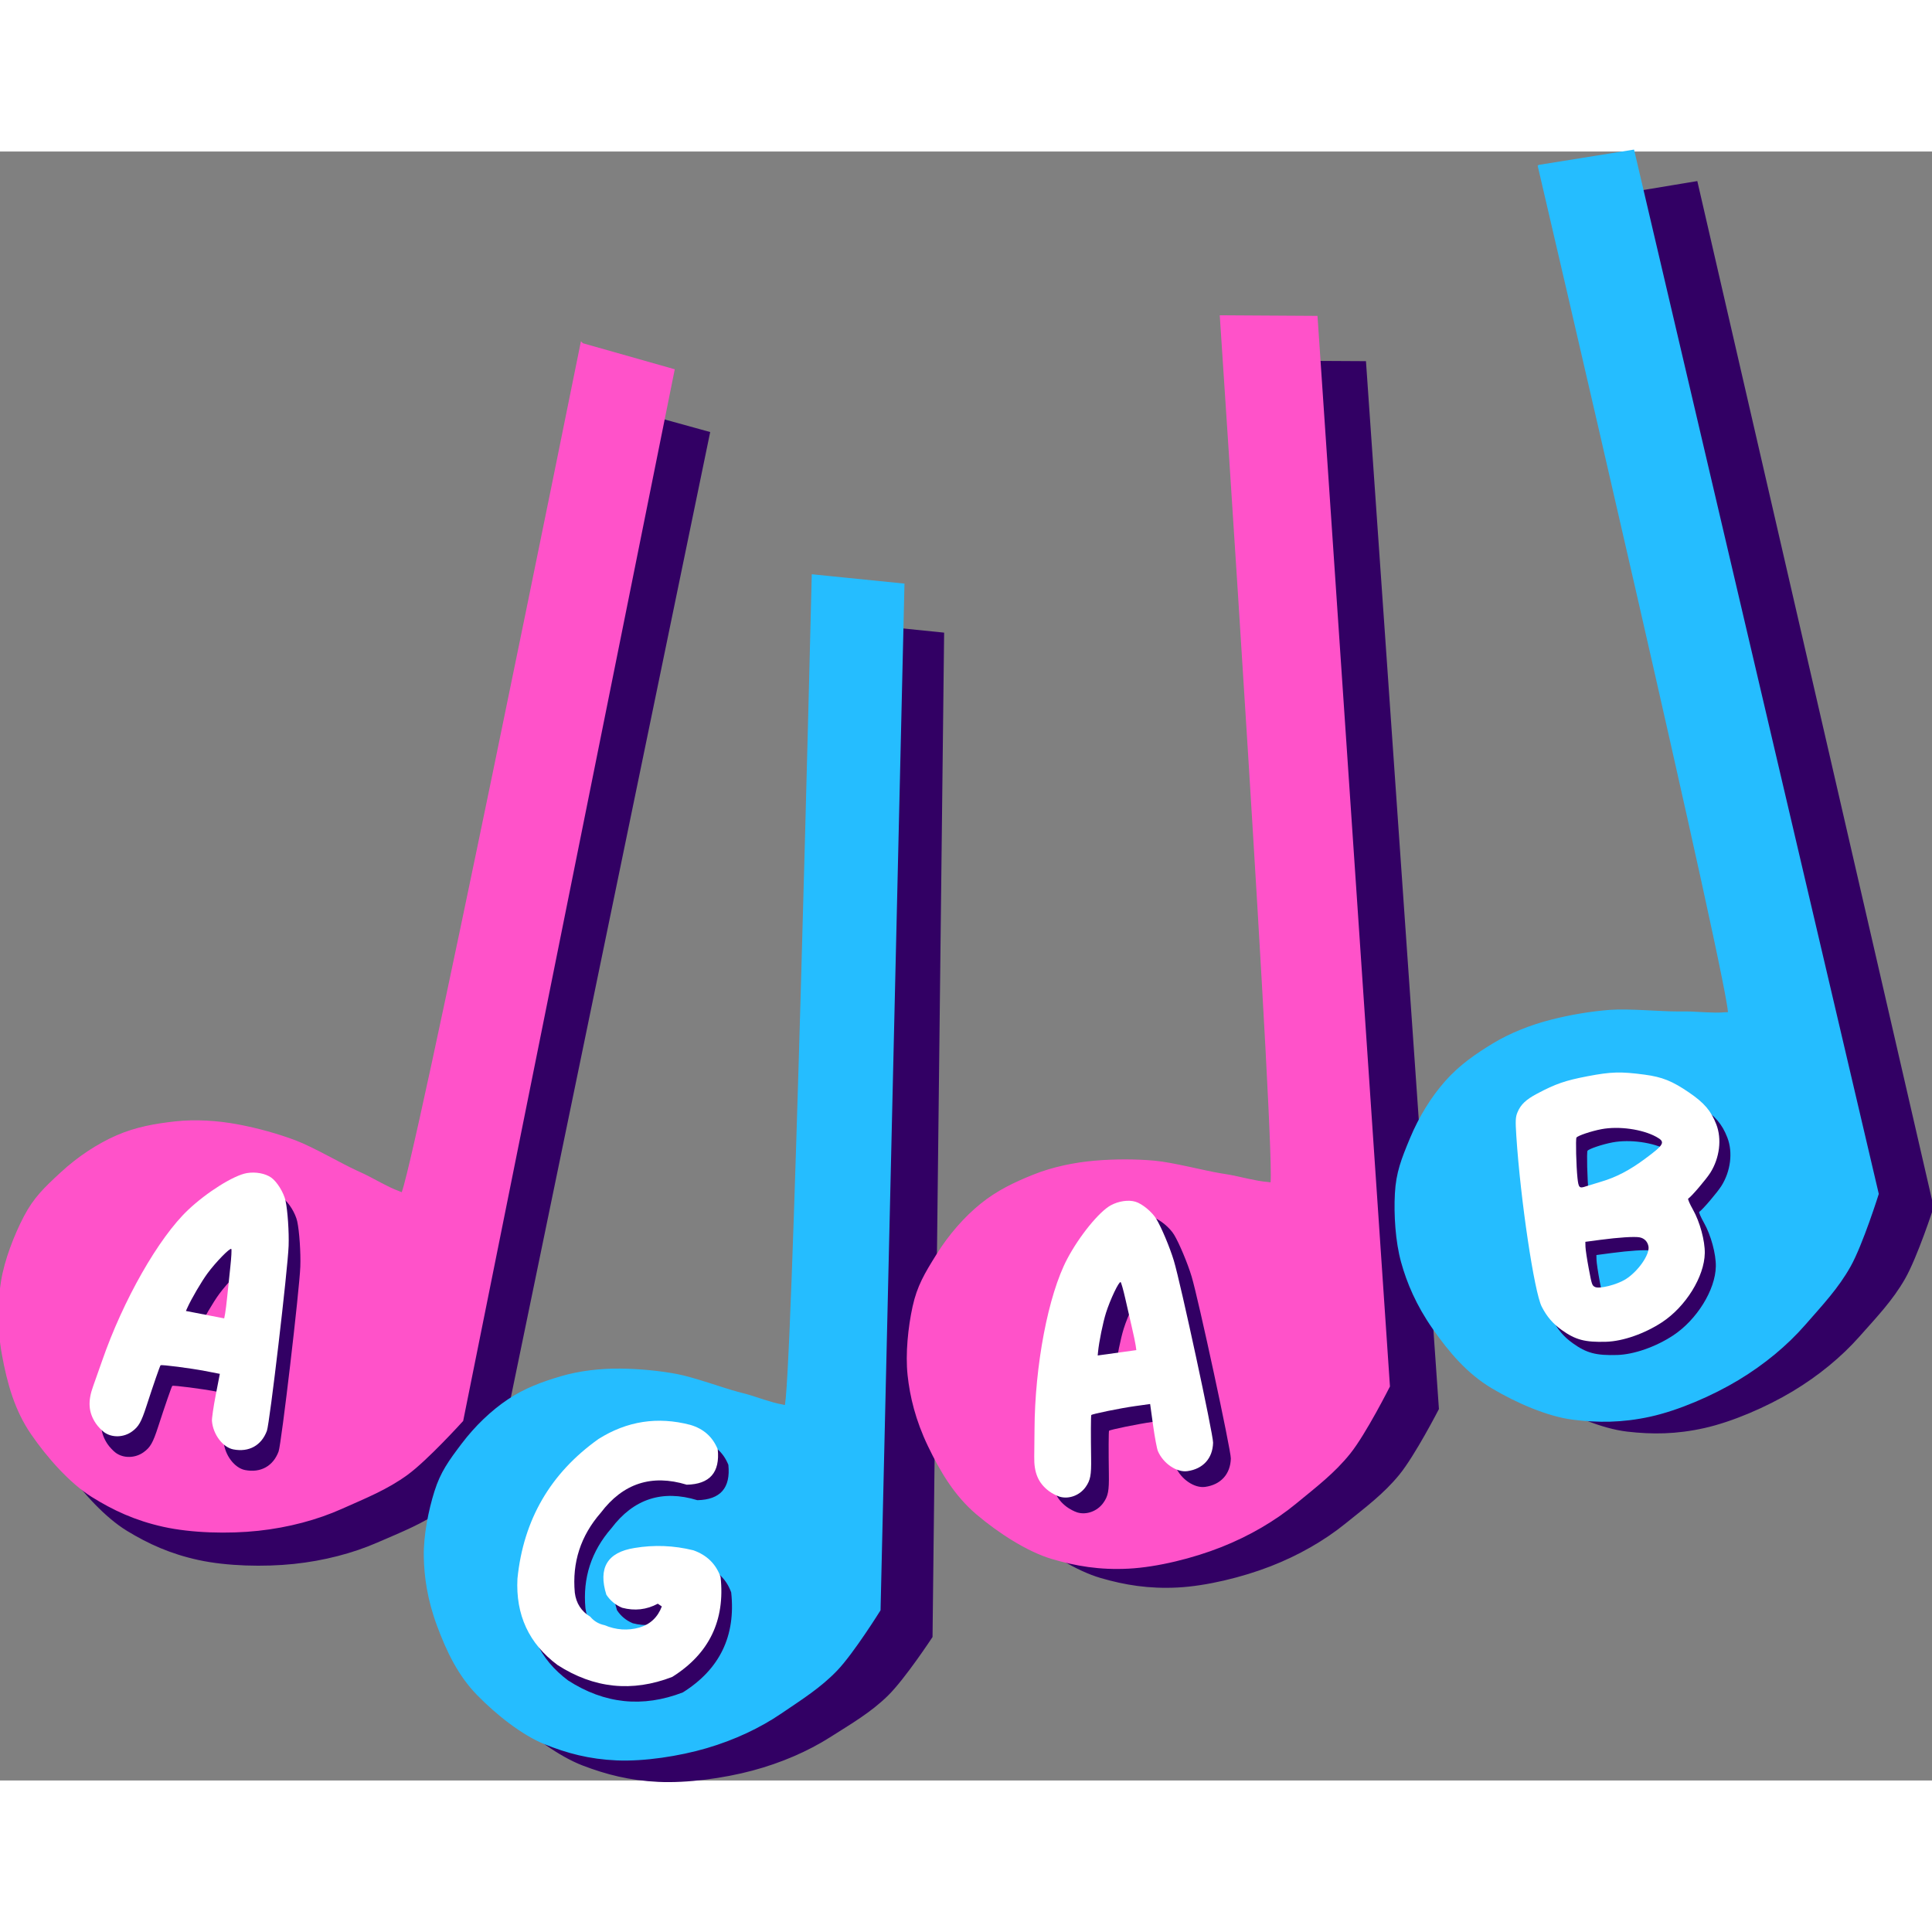 <svg version="1.1" id="svg1" width="1080" height="1080" viewBox="0 0 1031.5 869.7" xmlns="http://www.w3.org/2000/svg">
  <rect x="0" y="0" width="1031.5" height="869.7" fill="#808080" stroke="none"/>
  <defs id="defs1"></defs>
  <g id="g1" transform="matrix(1, 0, 0, 1, -25.799, -90.799)">
    <g id="g3" transform="translate(0.348,-0.12)">
      <path style="fill:#320064;fill-opacity:1;stroke:#320064;stroke-width:1.766;stroke-opacity:1" d="m 478.572,343.497 50.059,5.083 -6.18,535.179 c 0,0 -14.542,22.137 -23.599,30.994 -9.057,8.858 -18.973,14.598 -30.731,22.058 -11.758,7.46 -25.876,13.588 -41.205,17.689 -15.329,4.1 -34.716,6.712 -49.959,5.988 -15.243,-0.723 -27.671,-3.92 -40.127,-8.69 -12.455,-4.77 -26.907,-15.426 -37.695,-25.71 -10.788,-10.284 -17.261,-22.754 -22.747,-36.168 -5.486,-13.414 -7.477,-25.395 -7.798,-36.043 -0.322,-10.648 2.266,-23.766 5.479,-33.635 3.213,-9.869 7.578,-15.562 14.774,-24.541 7.196,-8.978 16.075,-16.969 25.272,-22.695 9.197,-5.726 18.768,-8.918 29.085,-11.715 10.316,-2.797 22.034,-3.918 32.823,-3.747 10.788,0.171 21.843,1.263 31.521,3.013 9.677,1.751 26.219,7.537 34.447,9.6 8.228,2.063 5.999,1.559 14.703,4.196 8.704,2.637 8.229,2.041 12.343,3.062 4.114,1.021 9.536,-433.918 9.536,-433.918 z" id="path1-2"></path>
      <g id="g2">
        <path style="fill:#320064;fill-opacity:1;stroke:#320064;stroke-width:1.804;stroke-opacity:1" d="m 355.093,227.941 48.476,13.395 -112.76,546.104 c 0,0 -18.788,20.249 -29.507,27.82 -10.719,7.572 -21.666,11.816 -34.776,17.517 -13.11,5.701 -28.29,9.653 -44.261,11.334 -15.971,1.681 -35.658,1.175 -50.584,-2.061 -14.925,-3.236 -26.575,-8.54 -37.938,-15.456 -11.363,-6.916 -23.526,-20.177 -32.142,-32.457 -8.615,-12.28 -12.53,-26.089 -15.281,-40.7 -2.75,-14.612 -2.331,-27.186 -0.527,-38.124 1.804,-10.938 6.976,-23.925 12.119,-33.487 5.143,-9.563 10.593,-14.668 19.496,-22.668 8.903,-8 19.274,-14.714 29.507,-19.062 10.233,-4.348 20.332,-6.043 31.088,-7.213 10.756,-1.17 22.564,-0.396 33.196,1.546 10.631,1.942 21.343,4.868 30.561,8.243 9.218,3.375 24.418,12 32.142,15.456 7.723,3.456 5.62,2.576 13.7,6.697 8.079,4.122 7.728,3.435 11.592,5.152 3.864,1.717 95.898,-442.035 95.898,-442.035 z" id="path1-98"></path>
        <path style="fill:#ff52c9;fill-opacity:1;stroke:#ff52c9;stroke-width:1.828;stroke-opacity:1" d="m 336.172,194.085 48.473,13.746 -112.752,560.411 c 0,0 -18.787,20.779 -29.505,28.549 -10.718,7.77 -21.665,12.125 -34.774,17.976 -13.109,5.85 -28.288,9.906 -44.258,11.631 -15.97,1.725 -35.656,1.206 -50.58,-2.115 -14.924,-3.321 -26.573,-8.763 -37.935,-15.861 -11.362,-7.097 -23.525,-20.705 -32.139,-33.307 -8.615,-12.602 -12.529,-26.772 -15.279,-41.766 -2.75,-14.994 -2.331,-27.898 -0.527,-39.123 1.804,-11.225 6.975,-24.552 12.118,-34.365 5.143,-9.813 10.592,-15.053 19.494,-23.262 8.902,-8.21 19.272,-15.1 29.505,-19.562 10.233,-4.462 20.33,-6.201 31.086,-7.402 10.755,-1.201 22.563,-0.407 33.193,1.586 10.631,1.993 21.341,4.996 30.559,8.459 9.217,3.463 24.416,12.314 32.139,15.861 7.723,3.547 5.62,2.643 13.699,6.873 8.079,4.23 7.728,3.525 11.591,5.287 3.864,1.762 95.891,-453.615 95.891,-453.615 z" id="path1"></path>
      </g>
      <path style="fill:#25bdff;fill-opacity:1;stroke:#25bdff;stroke-width:1.748;stroke-dasharray:none;stroke-opacity:1" d="m 459.707,317.58 47.756,4.816 -12.753,547.098 c 0,0 -14.176,22.738 -22.941,31.861 -8.765,9.123 -18.312,15.065 -29.639,22.78 -11.327,7.715 -24.893,14.085 -39.589,18.393 -14.696,4.308 -33.25,7.123 -47.802,6.5 -14.552,-0.624 -26.384,-3.797 -38.221,-8.579 -11.837,-4.781 -25.506,-15.564 -35.68,-25.995 -10.174,-10.431 -16.198,-23.128 -21.267,-36.798 -5.069,-13.67 -6.817,-25.902 -6.988,-36.783 -0.171,-10.882 2.468,-24.31 5.664,-34.422 3.196,-10.112 7.438,-15.965 14.427,-25.197 6.989,-9.232 15.574,-17.467 24.433,-23.39 8.859,-5.923 18.043,-9.258 27.934,-12.195 9.891,-2.937 21.099,-4.172 31.403,-4.079 10.304,0.093 20.85,1.125 30.073,2.841 9.222,1.716 24.95,7.506 32.784,9.552 7.834,2.046 5.711,1.548 13.992,4.177 8.281,2.63 7.835,2.024 11.752,3.036 3.917,1.012 14.663,-443.617 14.663,-443.617 z" id="path1-9"></path>
      <path style="fill:#320064;fill-opacity:1;stroke:#320064;stroke-width:1.81;stroke-opacity:1" d="m 881.338,115.946 49.621,-8.22 125.953,546.761 c 0,0 -8.594,26.439 -15.162,37.885 -6.567,11.446 -14.734,19.946 -24.255,30.691 -9.521,10.745 -21.653,20.765 -35.453,29.044 -13.8,8.279 -31.889,16.127 -46.796,19.47 -14.906,3.343 -27.703,3.413 -40.913,1.888 -13.21,-1.525 -29.801,-8.511 -42.759,-16.099 -12.958,-7.588 -22.287,-18.557 -30.894,-30.751 -8.607,-12.195 -13.484,-23.865 -16.42,-34.625 -2.936,-10.759 -3.669,-24.813 -2.997,-35.725 0.672,-10.912 3.486,-17.879 8.225,-28.95 4.74,-11.071 11.349,-21.586 18.824,-29.88 7.475,-8.294 15.936,-14.106 25.214,-19.716 9.278,-5.61 20.324,-9.887 30.79,-12.6 10.466,-2.713 21.417,-4.56 31.198,-5.367 9.782,-0.807 27.191,0.66 35.65,0.559 8.459,-0.101 6.181,-0.018 15.241,0.339 9.06,0.357 8.454,-0.123 12.681,-0.184 4.227,-0.061 -97.749,-444.52 -97.749,-444.52 z" id="path1-5"></path>
      <path style="fill:#320064;fill-opacity:1;stroke:#320064;stroke-width:1.808;stroke-opacity:1" d="m 703.54,203.468 50.357,0.275 38.88,558.383 c 0,0 -12.642,24.53 -20.93,34.67 -8.288,10.14 -17.695,17.117 -28.794,26.072 -11.099,8.954 -24.666,16.758 -39.61,22.569 -14.944,5.811 -34.062,10.478 -49.326,11.253 -15.264,0.775 -27.93,-1.309 -40.754,-5.031 -12.824,-3.721 -28.136,-13.377 -39.761,-23.013 -11.625,-9.636 -19.131,-21.982 -25.732,-35.412 -6.601,-13.43 -9.595,-25.717 -10.812,-36.782 -1.217,-11.065 0.26,-24.996 2.634,-35.604 2.374,-10.608 6.248,-16.979 12.67,-27.059 6.422,-10.079 14.606,-19.298 23.297,-26.188 8.691,-6.891 17.969,-11.177 28.023,-15.127 10.054,-3.95 21.648,-6.294 32.422,-7.198 10.775,-0.904 21.893,-0.876 31.692,-0.022 9.799,0.854 26.785,5.225 35.166,6.549 8.38,1.324 6.115,1.022 15.018,2.898 8.903,1.875 8.379,1.302 12.569,1.953 4.19,0.651 -27.01,-453.186 -27.01,-453.186 z" id="path1-26"></path>
      <path style="fill:#25bdff;fill-opacity:1;stroke:#25bdff;stroke-width:1.828;stroke-opacity:1" d="M 847.453,98.898 897.181,90.918 1027.597,647.421 c 0,0 -8.428,26.8 -14.934,38.381 -6.505,11.581 -14.636,20.157 -24.11,31.003 -9.474,10.846 -21.573,20.937 -35.358,29.245 -13.786,8.309 -31.878,16.147 -46.81,19.432 -14.932,3.285 -27.771,3.26 -41.037,1.611 -13.266,-1.649 -29.964,-8.871 -43.022,-16.679 -13.058,-7.807 -22.499,-19.022 -31.226,-31.478 -8.726,-12.455 -13.706,-24.35 -16.731,-35.305 -3.025,-10.955 -3.865,-25.24 -3.271,-36.322 0.594,-11.082 3.365,-18.141 8.039,-29.354 4.674,-11.213 11.228,-21.848 18.667,-30.219 7.439,-8.371 15.886,-14.213 25.154,-19.844 9.268,-5.631 20.32,-9.894 30.801,-12.572 10.481,-2.678 21.455,-4.473 31.264,-5.219 9.809,-0.746 27.288,0.875 35.774,0.835 8.487,-0.039 6.202,0.028 15.295,0.458 9.093,0.43 8.481,-0.061 12.722,-0.092 4.241,-0.031 -101.362,-452.405 -101.362,-452.405 z" id="path1-0"></path>
      <path style="fill:#ff52c9;fill-opacity:1;stroke:#ff52c9;stroke-width:1.828;stroke-opacity:1" d="m 677.657,179.27 50.353,0.305 38.61,570.495 c 0,0 -12.652,25.055 -20.945,35.411 -8.292,10.356 -17.702,17.48 -28.805,26.623 -11.103,9.143 -24.672,17.109 -39.617,23.039 -14.945,5.93 -34.064,10.689 -49.328,11.473 -15.264,0.785 -27.927,-1.351 -40.748,-5.159 -12.822,-3.808 -28.127,-13.68 -39.747,-23.53 -11.62,-9.85 -19.12,-22.468 -25.713,-36.191 -6.594,-13.724 -9.582,-26.278 -10.793,-37.584 -1.212,-11.305 0.271,-25.537 2.651,-36.373 2.379,-10.836 6.256,-17.344 12.682,-27.639 6.426,-10.294 14.614,-19.709 23.307,-26.744 8.694,-7.036 17.973,-11.411 28.028,-15.442 10.055,-4.031 21.649,-6.42 32.423,-7.338 10.774,-0.919 21.892,-0.884 31.69,-0.007 9.798,0.877 26.781,5.351 35.16,6.707 8.379,1.357 6.114,1.047 15.016,2.967 8.902,1.92 8.378,1.334 12.567,2.001 4.189,0.667 -26.791,-463.014 -26.791,-463.014 z" id="path1-8"></path>
    </g>
    <g id="g6" transform="rotate(7.547,402.491,774.24)">
      <g id="g44" style="clip-rule:evenodd;fill:#320064;fill-opacity:1;fill-rule:evenodd;image-rendering:optimizeQuality;shape-rendering:geometricPrecision;text-rendering:geometricPrecision" transform="matrix(1.161,0,0,1.161,-60.857,-20.747)">
        <path style="opacity:1;fill:#320064;fill-opacity:1" fill="#fdfdfe" d="m 411.5,698.5 c 2.478,10.388 -1.522,16.388 -12,18 -16.639,-2.765 -29.139,3.235 -37.5,18 -7.762,11.707 -10.096,24.373 -7,38 1.259,4.752 4.092,8.086 8.5,10 1.926,1.793 4.259,2.793 7,3 5.558,1.507 10.892,1.174 16,-1 4.779,-2.121 7.779,-5.788 9,-11 -0.667,-0.333 -1.333,-0.667 -2,-1 -4.76,3.424 -10.093,4.757 -16,4 -3.181,-0.849 -5.848,-2.515 -8,-5 -5.436,-11.724 -2.103,-19.391 10,-23 8.783,-2.696 17.783,-3.529 27,-2.5 6.43,1.359 11.097,4.859 14,10.5 4.765,19.538 -0.568,35.704 -16,48.5 -17.351,9.48 -35.018,9.98 -53,1.5 -14.35,-8.001 -22.184,-20.334 -23.5,-37 -0.836,-27.167 8.664,-50 28.5,-68.5 11.927,-9.919 25.594,-13.919 41,-12 6.29,0.964 10.957,4.131 14,9.5 z" id="path44"></path>
      </g>
      <g id="g5">
        <g id="g4">
          <g id="g44-9" style="clip-rule:evenodd;fill:#ffffff;fill-opacity:1;fill-rule:evenodd;image-rendering:optimizeQuality;shape-rendering:geometricPrecision;text-rendering:geometricPrecision" transform="matrix(1.161,0,0,1.161,-67.565,-28.196)">
            <path style="opacity:1;fill:#ffffff;fill-opacity:1" fill="#fdfdfe" d="m 411.5,698.5 c 2.478,10.388 -1.522,16.388 -12,18 -16.639,-2.765 -29.139,3.235 -37.5,18 -7.762,11.707 -10.096,24.373 -7,38 1.259,4.752 4.092,8.086 8.5,10 1.926,1.793 4.259,2.793 7,3 5.558,1.507 10.892,1.174 16,-1 4.779,-2.121 7.779,-5.788 9,-11 -0.667,-0.333 -1.333,-0.667 -2,-1 -4.76,3.424 -10.093,4.757 -16,4 -3.181,-0.849 -5.848,-2.515 -8,-5 -5.436,-11.724 -2.103,-19.391 10,-23 8.783,-2.696 17.783,-3.529 27,-2.5 6.43,1.359 11.097,4.859 14,10.5 4.765,19.538 -0.568,35.704 -16,48.5 -17.351,9.48 -35.018,9.98 -53,1.5 -14.35,-8.001 -22.184,-20.334 -23.5,-37 -0.836,-27.167 8.664,-50 28.5,-68.5 11.927,-9.919 25.594,-13.919 41,-12 6.29,0.964 10.957,4.131 14,9.5 z" id="path44-4"></path>
          </g>
        </g>
      </g>
    </g>
    <g id="g7" transform="rotate(10.975,124.466,700.062)">
      <path style="clip-rule:evenodd;fill:#320064;fill-opacity:1;fill-rule:evenodd;stroke-width:0.671;image-rendering:optimizeQuality;shape-rendering:geometricPrecision;text-rendering:geometricPrecision" d="m 104.579,791.026 c -1.513,-0.706 -3.85,-2.383 -5.193,-3.726 -5.033,-5.033 -6.585,-10.792 -5.215,-19.347 0.428,-2.672 1.373,-9.016 2.099,-14.1 4.871,-34.073 17.135,-70.299 29.756,-87.892 8.069,-11.247 20.423,-22.779 27.066,-25.265 4.444,-1.663 9.729,-1.697 13.256,-0.085 3.432,1.568 8.064,6.607 9.806,10.67 2.098,4.892 5.046,15.988 6.201,23.341 1.928,12.266 8.107,94.924 7.411,99.136 -1.361,8.24 -7.218,13.146 -15.694,13.146 -5.74,0 -12.181,-5.811 -14.101,-12.72 -0.362,-1.304 -0.66,-7.577 -0.662,-13.94 l -0.003,-11.569 -8.216,0.01 c -7.738,0.01 -23.193,0.993 -23.707,1.508 -0.277,0.277 -1.764,10.699 -3.262,22.855 -1.101,8.937 -1.974,11.532 -4.965,14.753 -3.765,4.056 -9.892,5.41 -14.578,3.223 z m 51.375,-74.375 c 5.4e-4,-1.383 -0.293,-5.684 -0.653,-9.557 -0.36,-3.873 -0.983,-10.966 -1.385,-15.761 -0.402,-4.795 -0.977,-8.968 -1.276,-9.273 -0.742,-0.755 -6.792,8.427 -9.998,15.175 -2.322,4.888 -5.856,14.927 -7.071,20.087 l -0.434,1.844 h 10.408 10.408 z" id="path57"></path>
      <path style="clip-rule:evenodd;fill:#ffffff;fill-opacity:1;fill-rule:evenodd;stroke-width:0.671;image-rendering:optimizeQuality;shape-rendering:geometricPrecision;text-rendering:geometricPrecision" d="m 96.349,781.396 c -1.513,-0.706 -3.85,-2.383 -5.193,-3.726 -5.033,-5.033 -6.585,-10.792 -5.215,-19.347 0.428,-2.672 1.373,-9.016 2.099,-14.1 4.871,-34.073 17.135,-70.299 29.756,-87.892 8.069,-11.247 20.423,-22.779 27.066,-25.265 4.444,-1.663 9.729,-1.697 13.256,-0.085 3.432,1.568 8.064,6.607 9.806,10.67 2.098,4.892 5.046,15.988 6.201,23.341 1.928,12.266 8.107,94.924 7.411,99.136 -1.361,8.24 -7.218,13.146 -15.694,13.146 -5.74,0 -12.181,-5.811 -14.101,-12.72 -0.362,-1.304 -0.66,-7.577 -0.662,-13.94 l -0.003,-11.569 -8.216,0.01 c -7.738,0.01 -23.193,0.993 -23.707,1.508 -0.277,0.277 -1.764,10.699 -3.262,22.855 -1.101,8.937 -1.974,11.532 -4.965,14.753 -3.765,4.056 -9.892,5.41 -14.578,3.223 z m 51.375,-74.375 c 5.4e-4,-1.383 -0.293,-5.684 -0.653,-9.557 -0.36,-3.873 -0.983,-10.966 -1.385,-15.761 -0.402,-4.795 -0.977,-8.968 -1.276,-9.273 -0.742,-0.755 -6.792,8.427 -9.998,15.175 -2.322,4.888 -5.856,14.927 -7.071,20.087 l -0.434,1.844 h 10.408 10.408 z" id="path57-4"></path>
    </g>
    <g id="g7-9" transform="rotate(-7.889,543.817,-2795.015)">
      <path style="clip-rule:evenodd;fill:#320064;fill-opacity:1;fill-rule:evenodd;stroke-width:0.671;image-rendering:optimizeQuality;shape-rendering:geometricPrecision;text-rendering:geometricPrecision" d="m 104.579,791.026 c -1.513,-0.706 -3.85,-2.383 -5.193,-3.726 -5.033,-5.033 -6.585,-10.792 -5.215,-19.347 0.428,-2.672 1.373,-9.016 2.099,-14.1 4.871,-34.073 17.135,-70.299 29.756,-87.892 8.069,-11.247 20.423,-22.779 27.066,-25.265 4.444,-1.663 9.729,-1.697 13.256,-0.085 3.432,1.568 8.064,6.607 9.806,10.67 2.098,4.892 5.046,15.988 6.201,23.341 1.928,12.266 8.107,94.924 7.411,99.136 -1.361,8.24 -7.218,13.146 -15.694,13.146 -5.74,0 -12.181,-5.811 -14.101,-12.72 -0.362,-1.304 -0.66,-7.577 -0.662,-13.94 l -0.003,-11.569 -8.216,0.01 c -7.738,0.01 -23.193,0.993 -23.707,1.508 -0.277,0.277 -1.764,10.699 -3.262,22.855 -1.101,8.937 -1.974,11.532 -4.965,14.753 -3.765,4.056 -9.892,5.41 -14.578,3.223 z m 51.375,-74.375 c 5.4e-4,-1.383 -0.293,-5.684 -0.653,-9.557 -0.36,-3.873 -0.983,-10.966 -1.385,-15.761 -0.402,-4.795 -0.977,-8.968 -1.276,-9.273 -0.742,-0.755 -6.792,8.427 -9.998,15.175 -2.322,4.888 -5.856,14.927 -7.071,20.087 l -0.434,1.844 h 10.408 10.408 z" id="path57-2"></path>
      <path style="clip-rule:evenodd;fill:#ffffff;fill-opacity:1;fill-rule:evenodd;stroke-width:0.671;image-rendering:optimizeQuality;shape-rendering:geometricPrecision;text-rendering:geometricPrecision" d="m 96.349,781.396 c -1.513,-0.706 -3.85,-2.383 -5.193,-3.726 -5.033,-5.033 -6.585,-10.792 -5.215,-19.347 0.428,-2.672 1.373,-9.016 2.099,-14.1 4.871,-34.073 17.135,-70.299 29.756,-87.892 8.069,-11.247 20.423,-22.779 27.066,-25.265 4.444,-1.663 9.729,-1.697 13.256,-0.085 3.432,1.568 8.064,6.607 9.806,10.67 2.098,4.892 5.046,15.988 6.201,23.341 1.928,12.266 8.107,94.924 7.411,99.136 -1.361,8.24 -7.218,13.146 -15.694,13.146 -5.74,0 -12.181,-5.811 -14.101,-12.72 -0.362,-1.304 -0.66,-7.577 -0.662,-13.94 l -0.003,-11.569 -8.216,0.01 c -7.738,0.01 -23.193,0.993 -23.707,1.508 -0.277,0.277 -1.764,10.699 -3.262,22.855 -1.101,8.937 -1.974,11.532 -4.965,14.753 -3.765,4.056 -9.892,5.41 -14.578,3.223 z m 51.375,-74.375 c 5.4e-4,-1.383 -0.293,-5.684 -0.653,-9.557 -0.36,-3.873 -0.983,-10.966 -1.385,-15.761 -0.402,-4.795 -0.977,-8.968 -1.276,-9.273 -0.742,-0.755 -6.792,8.427 -9.998,15.175 -2.322,4.888 -5.856,14.927 -7.071,20.087 l -0.434,1.844 h 10.408 10.408 z" id="path57-4-8"></path>
    </g>
    <g id="g8" transform="rotate(-10.7,938.386,633.654)">
      <path style="clip-rule:evenodd;fill:#320064;fill-opacity:1;fill-rule:evenodd;stroke-width:0.671;image-rendering:optimizeQuality;shape-rendering:geometricPrecision;text-rendering:geometricPrecision" d="m 871.582,722.469 c -11.166,-1.766 -15.908,-4.033 -22.174,-10.602 -4.009,-4.203 -6.446,-8.441 -8.143,-14.158 -2.49,-8.394 -0.559,-58.235 3.564,-91.961 1.021,-8.349 1.457,-10.156 3.022,-12.521 2.452,-3.705 5.686,-5.78 12.118,-7.773 10.701,-3.317 16.055,-4.102 28.168,-4.128 12.824,-0.028 17.874,0.781 30.058,4.81 9.075,3.001 13.898,6.089 21.653,13.861 6.889,6.904 9.668,11.768 11.067,19.371 1.512,8.214 -1.594,17.929 -7.907,24.731 -2.828,3.047 -12.429,10.763 -14.2,11.413 -0.351,0.129 0.285,2.95 1.412,6.27 2.405,7.081 3.221,17.518 1.876,23.998 -2.546,12.262 -15.268,26.159 -29.294,31.998 -10.238,4.262 -22.391,6.088 -31.222,4.692 z m 16.221,-30.798 c 7.38,-2.811 15.425,-10.658 15.425,-15.045 0,-2.663 -1.393,-4.718 -3.83,-5.649 -2.578,-0.984 -11.04,-2.029 -20.715,-2.558 l -8.114,-0.444 -0.43,2.604 c -0.237,1.432 -0.433,6.737 -0.438,11.788 -0.01,8.755 0.063,9.235 1.502,10.286 2.075,1.516 11.506,0.958 16.599,-0.982 z m -3.018,-53.674 c 8.289,-0.831 15.977,-3.148 25.15,-7.579 11.789,-5.695 12.688,-6.831 8.276,-10.467 -6.582,-5.425 -18.57,-9.476 -28.045,-9.476 -5.484,0 -12.999,1.037 -13.922,1.922 -0.625,0.598 -2.97,14.977 -3.481,21.335 -0.421,5.25 -0.075,5.744 3.638,5.189 0.922,-0.138 4.695,-0.553 8.383,-0.923 z" id="path57-1"></path>
      <path style="clip-rule:evenodd;fill:#ffffff;fill-opacity:1;fill-rule:evenodd;stroke-width:0.671;image-rendering:optimizeQuality;shape-rendering:geometricPrecision;text-rendering:geometricPrecision" d="m 867.098,714.438 c -11.166,-1.766 -15.908,-4.033 -22.174,-10.602 -4.009,-4.203 -6.446,-8.441 -8.143,-14.158 -2.49,-8.394 -0.559,-58.235 3.564,-91.961 1.021,-8.349 1.457,-10.156 3.022,-12.521 2.452,-3.705 5.686,-5.78 12.118,-7.773 10.701,-3.317 16.055,-4.102 28.168,-4.128 12.824,-0.028 17.874,0.781 30.058,4.81 9.075,3.001 13.898,6.089 21.653,13.861 6.889,6.904 9.668,11.768 11.068,19.371 1.512,8.214 -1.594,17.929 -7.907,24.731 -2.828,3.047 -12.429,10.763 -14.2,11.413 -0.351,0.129 0.285,2.95 1.412,6.27 2.405,7.081 3.221,17.518 1.876,23.998 -2.546,12.262 -15.268,26.159 -29.294,31.998 -10.238,4.262 -22.391,6.088 -31.222,4.692 z m 16.221,-30.798 c 7.38,-2.811 15.425,-10.658 15.425,-15.045 0,-2.663 -1.393,-4.718 -3.83,-5.649 -2.578,-0.984 -11.04,-2.029 -20.715,-2.558 l -8.114,-0.444 -0.43,2.604 c -0.237,1.432 -0.433,6.737 -0.438,11.788 -0.01,8.755 0.063,9.235 1.502,10.286 2.075,1.516 11.506,0.958 16.599,-0.982 z m -3.018,-53.674 c 8.289,-0.831 15.977,-3.148 25.15,-7.579 11.789,-5.695 12.688,-6.831 8.276,-10.467 -6.582,-5.425 -18.57,-9.476 -28.045,-9.476 -5.484,0 -12.999,1.037 -13.922,1.922 -0.625,0.598 -2.97,14.977 -3.481,21.335 -0.421,5.25 -0.075,5.744 3.638,5.189 0.922,-0.138 4.695,-0.553 8.383,-0.923 z" id="path57-1-3"></path>
    </g>
  </g>
</svg>